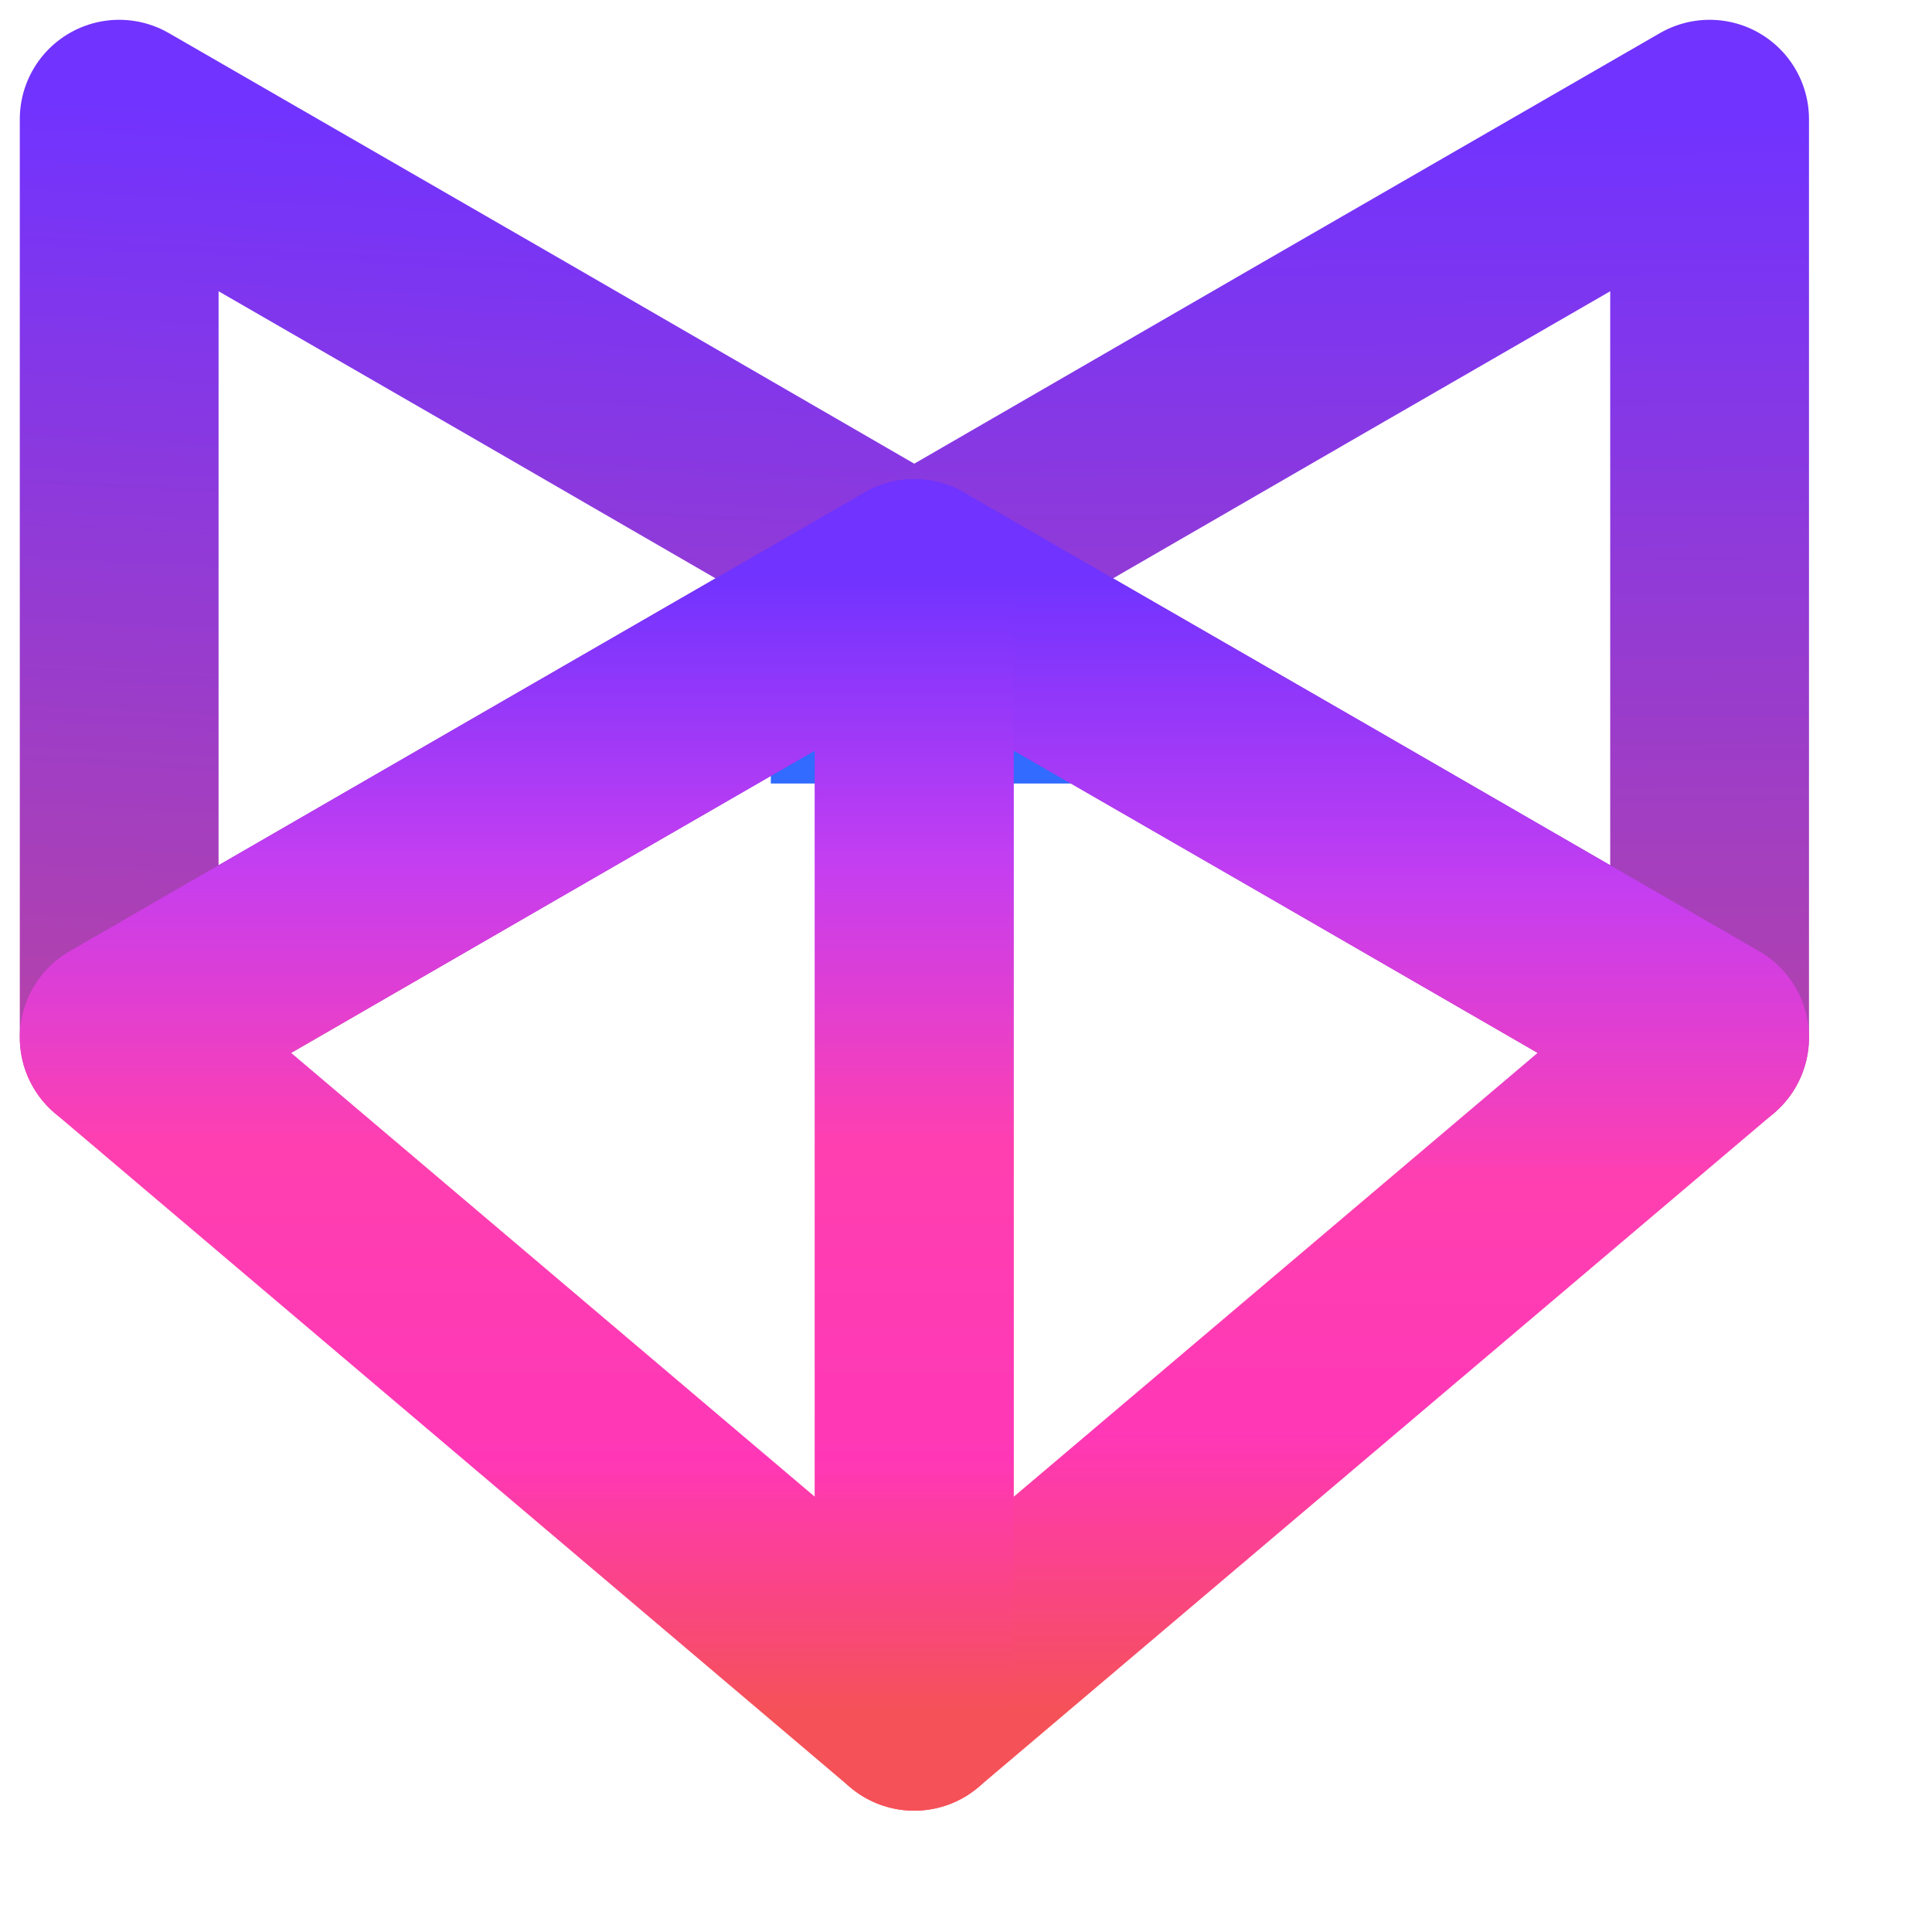 <svg xmlns="http://www.w3.org/2000/svg" xmlns:xlink="http://www.w3.org/1999/xlink" width="30" zoomAndPan="magnify" viewBox="0 0 22.5 22.5" height="30" preserveAspectRatio="xMidYMid meet" version="1.0"><defs><clipPath id="52c4a201ee"><path d="M 8.977 5.457 L 12.645 5.457 L 12.645 9.125 L 8.977 9.125 Z M 8.977 5.457 " clip-rule="nonzero"/></clipPath><linearGradient x1="13.167" gradientTransform="matrix(1, 0, 0, 1, 0, 0)" y1="-0.152" x2="11.616" gradientUnits="userSpaceOnUse" y2="29.183" id="587a1e179c"><stop stop-opacity="1" stop-color="rgb(44.299%, 20%, 100%)" offset="0"/><stop stop-opacity="1" stop-color="rgb(44.299%, 20%, 100%)" offset="0.045"/><stop stop-opacity="1" stop-color="rgb(44.299%, 20%, 100%)" offset="0.062"/><stop stop-opacity="1" stop-color="rgb(44.299%, 20%, 100%)" offset="0.094"/><stop stop-opacity="1" stop-color="rgb(44.33%, 20.006%, 99.959%)" offset="0.109"/><stop stop-opacity="1" stop-color="rgb(44.49%, 20.042%, 99.756%)" offset="0.117"/><stop stop-opacity="1" stop-color="rgb(44.748%, 20.1%, 99.431%)" offset="0.125"/><stop stop-opacity="1" stop-color="rgb(45.004%, 20.16%, 99.107%)" offset="0.133"/><stop stop-opacity="1" stop-color="rgb(45.261%, 20.218%, 98.782%)" offset="0.141"/><stop stop-opacity="1" stop-color="rgb(45.518%, 20.277%, 98.457%)" offset="0.148"/><stop stop-opacity="1" stop-color="rgb(45.775%, 20.335%, 98.132%)" offset="0.156"/><stop stop-opacity="1" stop-color="rgb(46.031%, 20.393%, 97.807%)" offset="0.164"/><stop stop-opacity="1" stop-color="rgb(46.289%, 20.453%, 97.482%)" offset="0.172"/><stop stop-opacity="1" stop-color="rgb(46.545%, 20.511%, 97.159%)" offset="0.18"/><stop stop-opacity="1" stop-color="rgb(46.802%, 20.569%, 96.834%)" offset="0.188"/><stop stop-opacity="1" stop-color="rgb(47.06%, 20.628%, 96.509%)" offset="0.195"/><stop stop-opacity="1" stop-color="rgb(47.316%, 20.686%, 96.184%)" offset="0.203"/><stop stop-opacity="1" stop-color="rgb(47.572%, 20.744%, 95.859%)" offset="0.211"/><stop stop-opacity="1" stop-color="rgb(47.83%, 20.804%, 95.534%)" offset="0.219"/><stop stop-opacity="1" stop-color="rgb(48.087%, 20.862%, 95.21%)" offset="0.227"/><stop stop-opacity="1" stop-color="rgb(48.343%, 20.92%, 94.885%)" offset="0.234"/><stop stop-opacity="1" stop-color="rgb(48.601%, 20.979%, 94.56%)" offset="0.242"/><stop stop-opacity="1" stop-color="rgb(48.857%, 21.037%, 94.235%)" offset="0.25"/><stop stop-opacity="1" stop-color="rgb(49.113%, 21.095%, 93.91%)" offset="0.258"/><stop stop-opacity="1" stop-color="rgb(49.37%, 21.155%, 93.585%)" offset="0.266"/><stop stop-opacity="1" stop-color="rgb(49.628%, 21.213%, 93.26%)" offset="0.273"/><stop stop-opacity="1" stop-color="rgb(49.884%, 21.271%, 92.937%)" offset="0.281"/><stop stop-opacity="1" stop-color="rgb(50.14%, 21.33%, 92.612%)" offset="0.289"/><stop stop-opacity="1" stop-color="rgb(50.398%, 21.388%, 92.287%)" offset="0.297"/><stop stop-opacity="1" stop-color="rgb(50.655%, 21.446%, 91.962%)" offset="0.305"/><stop stop-opacity="1" stop-color="rgb(50.911%, 21.506%, 91.637%)" offset="0.312"/><stop stop-opacity="1" stop-color="rgb(51.169%, 21.564%, 91.312%)" offset="0.32"/><stop stop-opacity="1" stop-color="rgb(51.425%, 21.622%, 90.988%)" offset="0.328"/><stop stop-opacity="1" stop-color="rgb(51.682%, 21.681%, 90.663%)" offset="0.336"/><stop stop-opacity="1" stop-color="rgb(51.939%, 21.739%, 90.338%)" offset="0.344"/><stop stop-opacity="1" stop-color="rgb(52.196%, 21.797%, 90.013%)" offset="0.352"/><stop stop-opacity="1" stop-color="rgb(52.452%, 21.857%, 89.688%)" offset="0.359"/><stop stop-opacity="1" stop-color="rgb(52.71%, 21.915%, 89.363%)" offset="0.367"/><stop stop-opacity="1" stop-color="rgb(52.966%, 21.973%, 89.04%)" offset="0.375"/><stop stop-opacity="1" stop-color="rgb(53.223%, 22.032%, 88.715%)" offset="0.383"/><stop stop-opacity="1" stop-color="rgb(53.481%, 22.09%, 88.39%)" offset="0.391"/><stop stop-opacity="1" stop-color="rgb(53.737%, 22.15%, 88.065%)" offset="0.398"/><stop stop-opacity="1" stop-color="rgb(53.993%, 22.208%, 87.74%)" offset="0.406"/><stop stop-opacity="1" stop-color="rgb(54.251%, 22.266%, 87.415%)" offset="0.414"/><stop stop-opacity="1" stop-color="rgb(54.507%, 22.325%, 87.091%)" offset="0.422"/><stop stop-opacity="1" stop-color="rgb(54.764%, 22.383%, 86.766%)" offset="0.43"/><stop stop-opacity="1" stop-color="rgb(55.022%, 22.441%, 86.441%)" offset="0.438"/><stop stop-opacity="1" stop-color="rgb(55.278%, 22.501%, 86.116%)" offset="0.445"/><stop stop-opacity="1" stop-color="rgb(55.534%, 22.559%, 85.791%)" offset="0.453"/><stop stop-opacity="1" stop-color="rgb(55.792%, 22.617%, 85.466%)" offset="0.461"/><stop stop-opacity="1" stop-color="rgb(56.049%, 22.676%, 85.143%)" offset="0.469"/><stop stop-opacity="1" stop-color="rgb(56.305%, 22.734%, 84.818%)" offset="0.477"/><stop stop-opacity="1" stop-color="rgb(56.561%, 22.792%, 84.492%)" offset="0.484"/><stop stop-opacity="1" stop-color="rgb(56.819%, 22.852%, 84.167%)" offset="0.492"/><stop stop-opacity="1" stop-color="rgb(57.075%, 22.91%, 83.842%)" offset="0.5"/><stop stop-opacity="1" stop-color="rgb(57.332%, 22.968%, 83.517%)" offset="0.508"/><stop stop-opacity="1" stop-color="rgb(57.59%, 23.027%, 83.192%)" offset="0.516"/><stop stop-opacity="1" stop-color="rgb(57.846%, 23.085%, 82.869%)" offset="0.523"/><stop stop-opacity="1" stop-color="rgb(58.102%, 23.143%, 82.544%)" offset="0.531"/><stop stop-opacity="1" stop-color="rgb(58.36%, 23.203%, 82.219%)" offset="0.539"/><stop stop-opacity="1" stop-color="rgb(58.617%, 23.26%, 81.894%)" offset="0.547"/><stop stop-opacity="1" stop-color="rgb(58.873%, 23.318%, 81.569%)" offset="0.555"/><stop stop-opacity="1" stop-color="rgb(59.131%, 23.378%, 81.244%)" offset="0.562"/><stop stop-opacity="1" stop-color="rgb(59.387%, 23.436%, 80.92%)" offset="0.57"/><stop stop-opacity="1" stop-color="rgb(59.644%, 23.494%, 80.595%)" offset="0.578"/><stop stop-opacity="1" stop-color="rgb(59.901%, 23.553%, 80.27%)" offset="0.586"/><stop stop-opacity="1" stop-color="rgb(60.158%, 23.611%, 79.945%)" offset="0.594"/><stop stop-opacity="1" stop-color="rgb(60.414%, 23.669%, 79.62%)" offset="0.602"/><stop stop-opacity="1" stop-color="rgb(60.672%, 23.729%, 79.295%)" offset="0.609"/><stop stop-opacity="1" stop-color="rgb(60.928%, 23.787%, 78.972%)" offset="0.617"/><stop stop-opacity="1" stop-color="rgb(61.185%, 23.845%, 78.647%)" offset="0.625"/><stop stop-opacity="1" stop-color="rgb(61.443%, 23.904%, 78.322%)" offset="0.633"/><stop stop-opacity="1" stop-color="rgb(61.699%, 23.962%, 77.997%)" offset="0.641"/><stop stop-opacity="1" stop-color="rgb(61.955%, 24.02%, 77.672%)" offset="0.648"/><stop stop-opacity="1" stop-color="rgb(62.213%, 24.08%, 77.347%)" offset="0.656"/><stop stop-opacity="1" stop-color="rgb(62.469%, 24.138%, 77.023%)" offset="0.664"/><stop stop-opacity="1" stop-color="rgb(62.726%, 24.197%, 76.698%)" offset="0.672"/><stop stop-opacity="1" stop-color="rgb(62.984%, 24.255%, 76.373%)" offset="0.68"/><stop stop-opacity="1" stop-color="rgb(63.24%, 24.313%, 76.048%)" offset="0.688"/><stop stop-opacity="1" stop-color="rgb(63.496%, 24.373%, 75.723%)" offset="0.695"/><stop stop-opacity="1" stop-color="rgb(63.753%, 24.431%, 75.398%)" offset="0.703"/><stop stop-opacity="1" stop-color="rgb(64.011%, 24.489%, 75.075%)" offset="0.711"/><stop stop-opacity="1" stop-color="rgb(64.267%, 24.548%, 74.75%)" offset="0.719"/><stop stop-opacity="1" stop-color="rgb(64.523%, 24.606%, 74.425%)" offset="0.727"/><stop stop-opacity="1" stop-color="rgb(64.781%, 24.664%, 74.1%)" offset="0.734"/><stop stop-opacity="1" stop-color="rgb(65.038%, 24.724%, 73.775%)" offset="0.742"/><stop stop-opacity="1" stop-color="rgb(65.294%, 24.782%, 73.45%)" offset="0.75"/><stop stop-opacity="1" stop-color="rgb(65.552%, 24.84%, 73.125%)" offset="0.758"/><stop stop-opacity="1" stop-color="rgb(65.808%, 24.899%, 72.801%)" offset="0.766"/><stop stop-opacity="1" stop-color="rgb(66.064%, 24.957%, 72.476%)" offset="0.773"/><stop stop-opacity="1" stop-color="rgb(66.322%, 25.015%, 72.151%)" offset="0.781"/><stop stop-opacity="1" stop-color="rgb(66.579%, 25.075%, 71.826%)" offset="0.789"/><stop stop-opacity="1" stop-color="rgb(66.835%, 25.133%, 71.501%)" offset="0.797"/><stop stop-opacity="1" stop-color="rgb(67.093%, 25.191%, 71.176%)" offset="0.805"/><stop stop-opacity="1" stop-color="rgb(67.349%, 25.25%, 70.853%)" offset="0.812"/><stop stop-opacity="1" stop-color="rgb(67.606%, 25.308%, 70.528%)" offset="0.82"/><stop stop-opacity="1" stop-color="rgb(67.863%, 25.366%, 70.203%)" offset="0.828"/><stop stop-opacity="1" stop-color="rgb(68.12%, 25.426%, 69.878%)" offset="0.836"/><stop stop-opacity="1" stop-color="rgb(68.376%, 25.484%, 69.553%)" offset="0.844"/><stop stop-opacity="1" stop-color="rgb(68.634%, 25.542%, 69.228%)" offset="0.852"/><stop stop-opacity="1" stop-color="rgb(68.89%, 25.601%, 68.904%)" offset="0.859"/><stop stop-opacity="1" stop-color="rgb(69.147%, 25.659%, 68.579%)" offset="0.867"/><stop stop-opacity="1" stop-color="rgb(69.405%, 25.717%, 68.254%)" offset="0.875"/><stop stop-opacity="1" stop-color="rgb(69.661%, 25.777%, 67.929%)" offset="0.883"/><stop stop-opacity="1" stop-color="rgb(69.917%, 25.835%, 67.604%)" offset="0.891"/><stop stop-opacity="1" stop-color="rgb(70.175%, 25.893%, 67.279%)" offset="0.898"/><stop stop-opacity="1" stop-color="rgb(70.432%, 25.952%, 66.956%)" offset="0.906"/><stop stop-opacity="1" stop-color="rgb(70.688%, 26.01%, 66.631%)" offset="0.914"/><stop stop-opacity="1" stop-color="rgb(70.944%, 26.07%, 66.306%)" offset="0.922"/><stop stop-opacity="1" stop-color="rgb(71.202%, 26.128%, 65.981%)" offset="0.93"/><stop stop-opacity="1" stop-color="rgb(71.458%, 26.186%, 65.656%)" offset="0.938"/><stop stop-opacity="1" stop-color="rgb(71.715%, 26.245%, 65.331%)" offset="0.945"/><stop stop-opacity="1" stop-color="rgb(71.973%, 26.303%, 65.007%)" offset="0.953"/><stop stop-opacity="1" stop-color="rgb(72.229%, 26.361%, 64.682%)" offset="0.955"/><stop stop-opacity="1" stop-color="rgb(72.357%, 26.392%, 64.52%)" offset="0.961"/><stop stop-opacity="1" stop-color="rgb(72.485%, 26.421%, 64.357%)" offset="0.969"/><stop stop-opacity="1" stop-color="rgb(72.743%, 26.479%, 64.032%)" offset="0.977"/><stop stop-opacity="1" stop-color="rgb(73%, 26.537%, 63.707%)" offset="0.984"/><stop stop-opacity="1" stop-color="rgb(73.256%, 26.596%, 63.382%)" offset="0.992"/><stop stop-opacity="1" stop-color="rgb(73.514%, 26.654%, 63.057%)" offset="1"/></linearGradient><clipPath id="5d9fff0956"><path d="M 9 0 L 21.277 0 L 21.277 14 L 9 14 Z M 9 0 " clip-rule="nonzero"/></clipPath><linearGradient x1="32.988" gradientTransform="matrix(1, 0, 0, 1, 0, 0)" y1="0.442" x2="33.12" gradientUnits="userSpaceOnUse" y2="28.653" id="a0f0fc0d6b"><stop stop-opacity="1" stop-color="rgb(44.299%, 20%, 100%)" offset="0"/><stop stop-opacity="1" stop-color="rgb(44.299%, 20%, 100%)" offset="0.004"/><stop stop-opacity="1" stop-color="rgb(44.299%, 20%, 100%)" offset="0.062"/><stop stop-opacity="1" stop-color="rgb(44.347%, 20.01%, 99.939%)" offset="0.094"/><stop stop-opacity="1" stop-color="rgb(44.513%, 20.049%, 99.727%)" offset="0.102"/><stop stop-opacity="1" stop-color="rgb(44.753%, 20.102%, 99.425%)" offset="0.109"/><stop stop-opacity="1" stop-color="rgb(44.994%, 20.157%, 99.121%)" offset="0.117"/><stop stop-opacity="1" stop-color="rgb(45.233%, 20.212%, 98.817%)" offset="0.125"/><stop stop-opacity="1" stop-color="rgb(45.473%, 20.267%, 98.514%)" offset="0.133"/><stop stop-opacity="1" stop-color="rgb(45.714%, 20.322%, 98.21%)" offset="0.141"/><stop stop-opacity="1" stop-color="rgb(45.953%, 20.377%, 97.906%)" offset="0.148"/><stop stop-opacity="1" stop-color="rgb(46.193%, 20.43%, 97.603%)" offset="0.156"/><stop stop-opacity="1" stop-color="rgb(46.434%, 20.485%, 97.299%)" offset="0.164"/><stop stop-opacity="1" stop-color="rgb(46.674%, 20.54%, 96.996%)" offset="0.172"/><stop stop-opacity="1" stop-color="rgb(46.913%, 20.595%, 96.692%)" offset="0.18"/><stop stop-opacity="1" stop-color="rgb(47.154%, 20.65%, 96.388%)" offset="0.188"/><stop stop-opacity="1" stop-color="rgb(47.394%, 20.705%, 96.085%)" offset="0.195"/><stop stop-opacity="1" stop-color="rgb(47.633%, 20.76%, 95.781%)" offset="0.203"/><stop stop-opacity="1" stop-color="rgb(47.874%, 20.813%, 95.477%)" offset="0.211"/><stop stop-opacity="1" stop-color="rgb(48.114%, 20.868%, 95.174%)" offset="0.219"/><stop stop-opacity="1" stop-color="rgb(48.354%, 20.923%, 94.87%)" offset="0.227"/><stop stop-opacity="1" stop-color="rgb(48.595%, 20.978%, 94.566%)" offset="0.234"/><stop stop-opacity="1" stop-color="rgb(48.834%, 21.033%, 94.263%)" offset="0.242"/><stop stop-opacity="1" stop-color="rgb(49.074%, 21.088%, 93.961%)" offset="0.25"/><stop stop-opacity="1" stop-color="rgb(49.315%, 21.141%, 93.657%)" offset="0.258"/><stop stop-opacity="1" stop-color="rgb(49.554%, 21.196%, 93.353%)" offset="0.266"/><stop stop-opacity="1" stop-color="rgb(49.794%, 21.251%, 93.05%)" offset="0.273"/><stop stop-opacity="1" stop-color="rgb(50.035%, 21.306%, 92.746%)" offset="0.281"/><stop stop-opacity="1" stop-color="rgb(50.275%, 21.361%, 92.442%)" offset="0.289"/><stop stop-opacity="1" stop-color="rgb(50.514%, 21.416%, 92.139%)" offset="0.297"/><stop stop-opacity="1" stop-color="rgb(50.755%, 21.469%, 91.835%)" offset="0.305"/><stop stop-opacity="1" stop-color="rgb(50.995%, 21.524%, 91.531%)" offset="0.312"/><stop stop-opacity="1" stop-color="rgb(51.234%, 21.579%, 91.228%)" offset="0.32"/><stop stop-opacity="1" stop-color="rgb(51.476%, 21.634%, 90.924%)" offset="0.328"/><stop stop-opacity="1" stop-color="rgb(51.715%, 21.689%, 90.62%)" offset="0.336"/><stop stop-opacity="1" stop-color="rgb(51.955%, 21.744%, 90.317%)" offset="0.344"/><stop stop-opacity="1" stop-color="rgb(52.196%, 21.797%, 90.013%)" offset="0.352"/><stop stop-opacity="1" stop-color="rgb(52.435%, 21.852%, 89.709%)" offset="0.359"/><stop stop-opacity="1" stop-color="rgb(52.675%, 21.907%, 89.406%)" offset="0.367"/><stop stop-opacity="1" stop-color="rgb(52.916%, 21.962%, 89.102%)" offset="0.375"/><stop stop-opacity="1" stop-color="rgb(53.156%, 22.017%, 88.799%)" offset="0.383"/><stop stop-opacity="1" stop-color="rgb(53.395%, 22.072%, 88.496%)" offset="0.391"/><stop stop-opacity="1" stop-color="rgb(53.636%, 22.127%, 88.193%)" offset="0.398"/><stop stop-opacity="1" stop-color="rgb(53.876%, 22.18%, 87.889%)" offset="0.406"/><stop stop-opacity="1" stop-color="rgb(54.115%, 22.235%, 87.585%)" offset="0.414"/><stop stop-opacity="1" stop-color="rgb(54.356%, 22.29%, 87.282%)" offset="0.422"/><stop stop-opacity="1" stop-color="rgb(54.596%, 22.345%, 86.978%)" offset="0.43"/><stop stop-opacity="1" stop-color="rgb(54.836%, 22.4%, 86.674%)" offset="0.438"/><stop stop-opacity="1" stop-color="rgb(55.077%, 22.455%, 86.371%)" offset="0.445"/><stop stop-opacity="1" stop-color="rgb(55.316%, 22.508%, 86.067%)" offset="0.453"/><stop stop-opacity="1" stop-color="rgb(55.556%, 22.563%, 85.764%)" offset="0.461"/><stop stop-opacity="1" stop-color="rgb(55.797%, 22.618%, 85.46%)" offset="0.469"/><stop stop-opacity="1" stop-color="rgb(56.036%, 22.673%, 85.156%)" offset="0.477"/><stop stop-opacity="1" stop-color="rgb(56.276%, 22.728%, 84.853%)" offset="0.484"/><stop stop-opacity="1" stop-color="rgb(56.517%, 22.783%, 84.549%)" offset="0.492"/><stop stop-opacity="1" stop-color="rgb(56.757%, 22.836%, 84.245%)" offset="0.5"/><stop stop-opacity="1" stop-color="rgb(56.996%, 22.891%, 83.942%)" offset="0.508"/><stop stop-opacity="1" stop-color="rgb(57.237%, 22.946%, 83.638%)" offset="0.516"/><stop stop-opacity="1" stop-color="rgb(57.477%, 23.001%, 83.334%)" offset="0.523"/><stop stop-opacity="1" stop-color="rgb(57.716%, 23.056%, 83.032%)" offset="0.531"/><stop stop-opacity="1" stop-color="rgb(57.957%, 23.111%, 82.729%)" offset="0.539"/><stop stop-opacity="1" stop-color="rgb(58.197%, 23.166%, 82.425%)" offset="0.547"/><stop stop-opacity="1" stop-color="rgb(58.437%, 23.219%, 82.121%)" offset="0.555"/><stop stop-opacity="1" stop-color="rgb(58.678%, 23.274%, 81.818%)" offset="0.562"/><stop stop-opacity="1" stop-color="rgb(58.917%, 23.329%, 81.514%)" offset="0.57"/><stop stop-opacity="1" stop-color="rgb(59.157%, 23.384%, 81.21%)" offset="0.578"/><stop stop-opacity="1" stop-color="rgb(59.398%, 23.439%, 80.907%)" offset="0.586"/><stop stop-opacity="1" stop-color="rgb(59.637%, 23.494%, 80.603%)" offset="0.594"/><stop stop-opacity="1" stop-color="rgb(59.877%, 23.547%, 80.299%)" offset="0.602"/><stop stop-opacity="1" stop-color="rgb(60.118%, 23.602%, 79.996%)" offset="0.609"/><stop stop-opacity="1" stop-color="rgb(60.358%, 23.657%, 79.692%)" offset="0.617"/><stop stop-opacity="1" stop-color="rgb(60.597%, 23.712%, 79.388%)" offset="0.625"/><stop stop-opacity="1" stop-color="rgb(60.838%, 23.767%, 79.085%)" offset="0.633"/><stop stop-opacity="1" stop-color="rgb(61.078%, 23.822%, 78.781%)" offset="0.641"/><stop stop-opacity="1" stop-color="rgb(61.317%, 23.875%, 78.477%)" offset="0.648"/><stop stop-opacity="1" stop-color="rgb(61.559%, 23.93%, 78.174%)" offset="0.656"/><stop stop-opacity="1" stop-color="rgb(61.798%, 23.985%, 77.872%)" offset="0.664"/><stop stop-opacity="1" stop-color="rgb(62.038%, 24.04%, 77.568%)" offset="0.672"/><stop stop-opacity="1" stop-color="rgb(62.279%, 24.095%, 77.264%)" offset="0.68"/><stop stop-opacity="1" stop-color="rgb(62.518%, 24.15%, 76.961%)" offset="0.688"/><stop stop-opacity="1" stop-color="rgb(62.758%, 24.203%, 76.657%)" offset="0.695"/><stop stop-opacity="1" stop-color="rgb(62.999%, 24.258%, 76.353%)" offset="0.703"/><stop stop-opacity="1" stop-color="rgb(63.239%, 24.313%, 76.05%)" offset="0.711"/><stop stop-opacity="1" stop-color="rgb(63.478%, 24.368%, 75.746%)" offset="0.719"/><stop stop-opacity="1" stop-color="rgb(63.719%, 24.423%, 75.443%)" offset="0.727"/><stop stop-opacity="1" stop-color="rgb(63.959%, 24.478%, 75.139%)" offset="0.734"/><stop stop-opacity="1" stop-color="rgb(64.198%, 24.533%, 74.835%)" offset="0.742"/><stop stop-opacity="1" stop-color="rgb(64.439%, 24.586%, 74.532%)" offset="0.75"/><stop stop-opacity="1" stop-color="rgb(64.679%, 24.641%, 74.228%)" offset="0.758"/><stop stop-opacity="1" stop-color="rgb(64.919%, 24.696%, 73.924%)" offset="0.766"/><stop stop-opacity="1" stop-color="rgb(65.16%, 24.751%, 73.621%)" offset="0.773"/><stop stop-opacity="1" stop-color="rgb(65.399%, 24.806%, 73.317%)" offset="0.781"/><stop stop-opacity="1" stop-color="rgb(65.639%, 24.861%, 73.013%)" offset="0.789"/><stop stop-opacity="1" stop-color="rgb(65.88%, 24.915%, 72.71%)" offset="0.797"/><stop stop-opacity="1" stop-color="rgb(66.119%, 24.969%, 72.408%)" offset="0.805"/><stop stop-opacity="1" stop-color="rgb(66.359%, 25.024%, 72.104%)" offset="0.812"/><stop stop-opacity="1" stop-color="rgb(66.6%, 25.079%, 71.8%)" offset="0.82"/><stop stop-opacity="1" stop-color="rgb(66.84%, 25.134%, 71.497%)" offset="0.828"/><stop stop-opacity="1" stop-color="rgb(67.079%, 25.189%, 71.193%)" offset="0.836"/><stop stop-opacity="1" stop-color="rgb(67.32%, 25.243%, 70.889%)" offset="0.844"/><stop stop-opacity="1" stop-color="rgb(67.56%, 25.298%, 70.586%)" offset="0.852"/><stop stop-opacity="1" stop-color="rgb(67.799%, 25.352%, 70.282%)" offset="0.859"/><stop stop-opacity="1" stop-color="rgb(68.04%, 25.407%, 69.978%)" offset="0.867"/><stop stop-opacity="1" stop-color="rgb(68.28%, 25.462%, 69.675%)" offset="0.875"/><stop stop-opacity="1" stop-color="rgb(68.52%, 25.517%, 69.371%)" offset="0.883"/><stop stop-opacity="1" stop-color="rgb(68.761%, 25.571%, 69.067%)" offset="0.891"/><stop stop-opacity="1" stop-color="rgb(69%, 25.626%, 68.764%)" offset="0.898"/><stop stop-opacity="1" stop-color="rgb(69.24%, 25.681%, 68.46%)" offset="0.906"/><stop stop-opacity="1" stop-color="rgb(69.481%, 25.735%, 68.156%)" offset="0.914"/><stop stop-opacity="1" stop-color="rgb(69.72%, 25.79%, 67.853%)" offset="0.922"/><stop stop-opacity="1" stop-color="rgb(69.96%, 25.845%, 67.549%)" offset="0.93"/><stop stop-opacity="1" stop-color="rgb(70.201%, 25.9%, 67.245%)" offset="0.938"/><stop stop-opacity="1" stop-color="rgb(70.441%, 25.954%, 66.943%)" offset="0.945"/><stop stop-opacity="1" stop-color="rgb(70.68%, 26.009%, 66.64%)" offset="0.953"/><stop stop-opacity="1" stop-color="rgb(70.921%, 26.064%, 66.336%)" offset="0.961"/><stop stop-opacity="1" stop-color="rgb(71.161%, 26.118%, 66.032%)" offset="0.969"/><stop stop-opacity="1" stop-color="rgb(71.4%, 26.173%, 65.729%)" offset="0.977"/><stop stop-opacity="1" stop-color="rgb(71.642%, 26.228%, 65.425%)" offset="0.984"/><stop stop-opacity="1" stop-color="rgb(71.881%, 26.282%, 65.121%)" offset="0.992"/><stop stop-opacity="1" stop-color="rgb(72.121%, 26.337%, 64.818%)" offset="0.996"/><stop stop-opacity="1" stop-color="rgb(72.241%, 26.364%, 64.667%)" offset="1"/></linearGradient><clipPath id="3d2fcd3225"><path d="M 9 5 L 21.277 5 L 21.277 21.277 L 9 21.277 Z M 9 5 " clip-rule="nonzero"/></clipPath><linearGradient x1="33" gradientTransform="matrix(1, 0, 0, 1, 0, 0)" y1="12.047" x2="33" gradientUnits="userSpaceOnUse" y2="45.543" id="6fc4193fcd"><stop stop-opacity="1" stop-color="rgb(44.299%, 20%, 100%)" offset="0"/><stop stop-opacity="1" stop-color="rgb(44.299%, 20%, 100%)" offset="0.062"/><stop stop-opacity="1" stop-color="rgb(44.299%, 20%, 100%)" offset="0.07"/><stop stop-opacity="1" stop-color="rgb(44.545%, 20.032%, 99.957%)" offset="0.074"/><stop stop-opacity="1" stop-color="rgb(44.792%, 20.064%, 99.916%)" offset="0.078"/><stop stop-opacity="1" stop-color="rgb(45.341%, 20.135%, 99.823%)" offset="0.082"/><stop stop-opacity="1" stop-color="rgb(45.892%, 20.209%, 99.73%)" offset="0.086"/><stop stop-opacity="1" stop-color="rgb(46.443%, 20.282%, 99.637%)" offset="0.09"/><stop stop-opacity="1" stop-color="rgb(46.994%, 20.355%, 99.545%)" offset="0.094"/><stop stop-opacity="1" stop-color="rgb(47.543%, 20.427%, 99.452%)" offset="0.098"/><stop stop-opacity="1" stop-color="rgb(48.094%, 20.5%, 99.359%)" offset="0.102"/><stop stop-opacity="1" stop-color="rgb(48.643%, 20.572%, 99.266%)" offset="0.105"/><stop stop-opacity="1" stop-color="rgb(49.194%, 20.645%, 99.173%)" offset="0.109"/><stop stop-opacity="1" stop-color="rgb(49.745%, 20.717%, 99.08%)" offset="0.113"/><stop stop-opacity="1" stop-color="rgb(50.296%, 20.79%, 98.988%)" offset="0.117"/><stop stop-opacity="1" stop-color="rgb(50.845%, 20.862%, 98.895%)" offset="0.121"/><stop stop-opacity="1" stop-color="rgb(51.396%, 20.935%, 98.802%)" offset="0.125"/><stop stop-opacity="1" stop-color="rgb(51.945%, 21.007%, 98.709%)" offset="0.129"/><stop stop-opacity="1" stop-color="rgb(52.496%, 21.08%, 98.616%)" offset="0.133"/><stop stop-opacity="1" stop-color="rgb(53.047%, 21.152%, 98.523%)" offset="0.137"/><stop stop-opacity="1" stop-color="rgb(53.598%, 21.225%, 98.43%)" offset="0.141"/><stop stop-opacity="1" stop-color="rgb(54.147%, 21.298%, 98.337%)" offset="0.145"/><stop stop-opacity="1" stop-color="rgb(54.698%, 21.371%, 98.245%)" offset="0.148"/><stop stop-opacity="1" stop-color="rgb(55.247%, 21.443%, 98.152%)" offset="0.152"/><stop stop-opacity="1" stop-color="rgb(55.798%, 21.516%, 98.059%)" offset="0.156"/><stop stop-opacity="1" stop-color="rgb(56.349%, 21.588%, 97.966%)" offset="0.16"/><stop stop-opacity="1" stop-color="rgb(56.9%, 21.661%, 97.873%)" offset="0.164"/><stop stop-opacity="1" stop-color="rgb(57.449%, 21.733%, 97.78%)" offset="0.168"/><stop stop-opacity="1" stop-color="rgb(58%, 21.806%, 97.688%)" offset="0.172"/><stop stop-opacity="1" stop-color="rgb(58.55%, 21.878%, 97.595%)" offset="0.176"/><stop stop-opacity="1" stop-color="rgb(59.1%, 21.951%, 97.502%)" offset="0.18"/><stop stop-opacity="1" stop-color="rgb(59.65%, 22.023%, 97.409%)" offset="0.184"/><stop stop-opacity="1" stop-color="rgb(60.2%, 22.096%, 97.316%)" offset="0.188"/><stop stop-opacity="1" stop-color="rgb(60.751%, 22.168%, 97.223%)" offset="0.191"/><stop stop-opacity="1" stop-color="rgb(61.302%, 22.241%, 97.131%)" offset="0.195"/><stop stop-opacity="1" stop-color="rgb(61.852%, 22.314%, 97.038%)" offset="0.199"/><stop stop-opacity="1" stop-color="rgb(62.402%, 22.388%, 96.945%)" offset="0.203"/><stop stop-opacity="1" stop-color="rgb(62.952%, 22.459%, 96.852%)" offset="0.207"/><stop stop-opacity="1" stop-color="rgb(63.503%, 22.533%, 96.759%)" offset="0.211"/><stop stop-opacity="1" stop-color="rgb(64.053%, 22.604%, 96.666%)" offset="0.215"/><stop stop-opacity="1" stop-color="rgb(64.604%, 22.678%, 96.573%)" offset="0.219"/><stop stop-opacity="1" stop-color="rgb(65.154%, 22.749%, 96.48%)" offset="0.223"/><stop stop-opacity="1" stop-color="rgb(65.704%, 22.823%, 96.388%)" offset="0.227"/><stop stop-opacity="1" stop-color="rgb(66.254%, 22.894%, 96.295%)" offset="0.23"/><stop stop-opacity="1" stop-color="rgb(66.805%, 22.968%, 96.202%)" offset="0.234"/><stop stop-opacity="1" stop-color="rgb(67.355%, 23.039%, 96.109%)" offset="0.238"/><stop stop-opacity="1" stop-color="rgb(67.906%, 23.112%, 96.016%)" offset="0.242"/><stop stop-opacity="1" stop-color="rgb(68.456%, 23.184%, 95.923%)" offset="0.246"/><stop stop-opacity="1" stop-color="rgb(69.006%, 23.257%, 95.831%)" offset="0.25"/><stop stop-opacity="1" stop-color="rgb(69.556%, 23.331%, 95.738%)" offset="0.254"/><stop stop-opacity="1" stop-color="rgb(70.107%, 23.404%, 95.645%)" offset="0.258"/><stop stop-opacity="1" stop-color="rgb(70.657%, 23.476%, 95.552%)" offset="0.262"/><stop stop-opacity="1" stop-color="rgb(71.208%, 23.549%, 95.459%)" offset="0.266"/><stop stop-opacity="1" stop-color="rgb(71.758%, 23.621%, 95.366%)" offset="0.27"/><stop stop-opacity="1" stop-color="rgb(72.308%, 23.694%, 95.274%)" offset="0.273"/><stop stop-opacity="1" stop-color="rgb(72.858%, 23.766%, 95.181%)" offset="0.277"/><stop stop-opacity="1" stop-color="rgb(73.409%, 23.839%, 95.088%)" offset="0.281"/><stop stop-opacity="1" stop-color="rgb(73.959%, 23.911%, 94.995%)" offset="0.285"/><stop stop-opacity="1" stop-color="rgb(74.51%, 23.984%, 94.902%)" offset="0.289"/><stop stop-opacity="1" stop-color="rgb(75.06%, 24.055%, 94.809%)" offset="0.293"/><stop stop-opacity="1" stop-color="rgb(75.61%, 24.129%, 94.717%)" offset="0.297"/><stop stop-opacity="1" stop-color="rgb(76.16%, 24.2%, 94.624%)" offset="0.301"/><stop stop-opacity="1" stop-color="rgb(76.711%, 24.274%, 94.531%)" offset="0.305"/><stop stop-opacity="1" stop-color="rgb(77.142%, 24.292%, 94.142%)" offset="0.309"/><stop stop-opacity="1" stop-color="rgb(77.576%, 24.31%, 93.753%)" offset="0.312"/><stop stop-opacity="1" stop-color="rgb(77.983%, 24.318%, 93.303%)" offset="0.316"/><stop stop-opacity="1" stop-color="rgb(78.392%, 24.326%, 92.853%)" offset="0.32"/><stop stop-opacity="1" stop-color="rgb(78.799%, 24.332%, 92.401%)" offset="0.324"/><stop stop-opacity="1" stop-color="rgb(79.207%, 24.339%, 91.951%)" offset="0.328"/><stop stop-opacity="1" stop-color="rgb(79.614%, 24.345%, 91.501%)" offset="0.332"/><stop stop-opacity="1" stop-color="rgb(80.023%, 24.353%, 91.051%)" offset="0.336"/><stop stop-opacity="1" stop-color="rgb(80.431%, 24.359%, 90.601%)" offset="0.34"/><stop stop-opacity="1" stop-color="rgb(80.84%, 24.367%, 90.15%)" offset="0.344"/><stop stop-opacity="1" stop-color="rgb(81.247%, 24.374%, 89.7%)" offset="0.348"/><stop stop-opacity="1" stop-color="rgb(81.654%, 24.382%, 89.25%)" offset="0.352"/><stop stop-opacity="1" stop-color="rgb(82.062%, 24.388%, 88.799%)" offset="0.355"/><stop stop-opacity="1" stop-color="rgb(82.471%, 24.396%, 88.348%)" offset="0.359"/><stop stop-opacity="1" stop-color="rgb(82.878%, 24.402%, 87.898%)" offset="0.363"/><stop stop-opacity="1" stop-color="rgb(83.287%, 24.409%, 87.448%)" offset="0.367"/><stop stop-opacity="1" stop-color="rgb(83.694%, 24.416%, 86.998%)" offset="0.371"/><stop stop-opacity="1" stop-color="rgb(84.102%, 24.423%, 86.548%)" offset="0.375"/><stop stop-opacity="1" stop-color="rgb(84.509%, 24.431%, 86.098%)" offset="0.379"/><stop stop-opacity="1" stop-color="rgb(84.918%, 24.438%, 85.648%)" offset="0.383"/><stop stop-opacity="1" stop-color="rgb(85.326%, 24.445%, 85.196%)" offset="0.387"/><stop stop-opacity="1" stop-color="rgb(85.735%, 24.452%, 84.746%)" offset="0.391"/><stop stop-opacity="1" stop-color="rgb(86.142%, 24.458%, 84.296%)" offset="0.395"/><stop stop-opacity="1" stop-color="rgb(86.551%, 24.466%, 83.846%)" offset="0.398"/><stop stop-opacity="1" stop-color="rgb(86.958%, 24.474%, 83.395%)" offset="0.402"/><stop stop-opacity="1" stop-color="rgb(87.366%, 24.481%, 82.945%)" offset="0.406"/><stop stop-opacity="1" stop-color="rgb(87.773%, 24.487%, 82.495%)" offset="0.41"/><stop stop-opacity="1" stop-color="rgb(88.182%, 24.495%, 82.045%)" offset="0.414"/><stop stop-opacity="1" stop-color="rgb(88.589%, 24.501%, 81.593%)" offset="0.418"/><stop stop-opacity="1" stop-color="rgb(88.998%, 24.509%, 81.143%)" offset="0.422"/><stop stop-opacity="1" stop-color="rgb(89.406%, 24.515%, 80.693%)" offset="0.426"/><stop stop-opacity="1" stop-color="rgb(89.813%, 24.522%, 80.243%)" offset="0.43"/><stop stop-opacity="1" stop-color="rgb(90.221%, 24.53%, 79.793%)" offset="0.434"/><stop stop-opacity="1" stop-color="rgb(90.63%, 24.538%, 79.343%)" offset="0.438"/><stop stop-opacity="1" stop-color="rgb(91.037%, 24.544%, 78.893%)" offset="0.441"/><stop stop-opacity="1" stop-color="rgb(91.446%, 24.551%, 78.442%)" offset="0.445"/><stop stop-opacity="1" stop-color="rgb(91.853%, 24.557%, 77.991%)" offset="0.449"/><stop stop-opacity="1" stop-color="rgb(92.261%, 24.565%, 77.541%)" offset="0.453"/><stop stop-opacity="1" stop-color="rgb(92.668%, 24.571%, 77.09%)" offset="0.457"/><stop stop-opacity="1" stop-color="rgb(93.077%, 24.579%, 76.64%)" offset="0.461"/><stop stop-opacity="1" stop-color="rgb(93.484%, 24.586%, 76.19%)" offset="0.465"/><stop stop-opacity="1" stop-color="rgb(93.893%, 24.594%, 75.74%)" offset="0.469"/><stop stop-opacity="1" stop-color="rgb(94.301%, 24.6%, 75.288%)" offset="0.473"/><stop stop-opacity="1" stop-color="rgb(94.71%, 24.608%, 74.838%)" offset="0.477"/><stop stop-opacity="1" stop-color="rgb(95.117%, 24.614%, 74.388%)" offset="0.48"/><stop stop-opacity="1" stop-color="rgb(95.525%, 24.622%, 73.938%)" offset="0.484"/><stop stop-opacity="1" stop-color="rgb(95.932%, 24.628%, 73.488%)" offset="0.488"/><stop stop-opacity="1" stop-color="rgb(96.341%, 24.635%, 73.038%)" offset="0.492"/><stop stop-opacity="1" stop-color="rgb(96.748%, 24.643%, 72.588%)" offset="0.496"/><stop stop-opacity="1" stop-color="rgb(97.157%, 24.651%, 72.137%)" offset="0.5"/><stop stop-opacity="1" stop-color="rgb(97.565%, 24.657%, 71.686%)" offset="0.504"/><stop stop-opacity="1" stop-color="rgb(97.972%, 24.664%, 71.236%)" offset="0.508"/><stop stop-opacity="1" stop-color="rgb(98.38%, 24.67%, 70.786%)" offset="0.512"/><stop stop-opacity="1" stop-color="rgb(98.788%, 24.678%, 70.335%)" offset="0.516"/><stop stop-opacity="1" stop-color="rgb(99.196%, 24.684%, 69.885%)" offset="0.52"/><stop stop-opacity="1" stop-color="rgb(99.605%, 24.692%, 69.435%)" offset="0.523"/><stop stop-opacity="1" stop-color="rgb(99.802%, 24.663%, 69.246%)" offset="0.527"/><stop stop-opacity="1" stop-color="rgb(100%, 24.634%, 69.058%)" offset="0.531"/><stop stop-opacity="1" stop-color="rgb(100%, 24.506%, 69.173%)" offset="0.547"/><stop stop-opacity="1" stop-color="rgb(100%, 24.252%, 69.403%)" offset="0.562"/><stop stop-opacity="1" stop-color="rgb(100%, 23.997%, 69.632%)" offset="0.578"/><stop stop-opacity="1" stop-color="rgb(100%, 23.744%, 69.862%)" offset="0.594"/><stop stop-opacity="1" stop-color="rgb(100%, 23.489%, 70.091%)" offset="0.609"/><stop stop-opacity="1" stop-color="rgb(100%, 23.235%, 70.32%)" offset="0.625"/><stop stop-opacity="1" stop-color="rgb(100%, 22.981%, 70.551%)" offset="0.641"/><stop stop-opacity="1" stop-color="rgb(100%, 22.726%, 70.779%)" offset="0.656"/><stop stop-opacity="1" stop-color="rgb(100%, 22.473%, 71.01%)" offset="0.672"/><stop stop-opacity="1" stop-color="rgb(100%, 22.218%, 71.239%)" offset="0.688"/><stop stop-opacity="1" stop-color="rgb(100%, 21.965%, 71.469%)" offset="0.703"/><stop stop-opacity="1" stop-color="rgb(99.991%, 21.742%, 71.603%)" offset="0.719"/><stop stop-opacity="1" stop-color="rgb(99.907%, 21.838%, 70.923%)" offset="0.723"/><stop stop-opacity="1" stop-color="rgb(99.834%, 22.031%, 70.221%)" offset="0.727"/><stop stop-opacity="1" stop-color="rgb(99.76%, 22.223%, 69.519%)" offset="0.73"/><stop stop-opacity="1" stop-color="rgb(99.687%, 22.415%, 68.817%)" offset="0.734"/><stop stop-opacity="1" stop-color="rgb(99.614%, 22.606%, 68.115%)" offset="0.738"/><stop stop-opacity="1" stop-color="rgb(99.541%, 22.798%, 67.413%)" offset="0.742"/><stop stop-opacity="1" stop-color="rgb(99.467%, 22.99%, 66.711%)" offset="0.746"/><stop stop-opacity="1" stop-color="rgb(99.394%, 23.183%, 66.01%)" offset="0.75"/><stop stop-opacity="1" stop-color="rgb(99.321%, 23.373%, 65.308%)" offset="0.754"/><stop stop-opacity="1" stop-color="rgb(99.248%, 23.566%, 64.606%)" offset="0.758"/><stop stop-opacity="1" stop-color="rgb(99.173%, 23.758%, 63.904%)" offset="0.762"/><stop stop-opacity="1" stop-color="rgb(99.1%, 23.95%, 63.202%)" offset="0.766"/><stop stop-opacity="1" stop-color="rgb(99.026%, 24.142%, 62.5%)" offset="0.77"/><stop stop-opacity="1" stop-color="rgb(98.953%, 24.335%, 61.798%)" offset="0.773"/><stop stop-opacity="1" stop-color="rgb(98.88%, 24.525%, 61.096%)" offset="0.777"/><stop stop-opacity="1" stop-color="rgb(98.807%, 24.718%, 60.394%)" offset="0.781"/><stop stop-opacity="1" stop-color="rgb(98.734%, 24.91%, 59.692%)" offset="0.785"/><stop stop-opacity="1" stop-color="rgb(98.66%, 25.102%, 58.99%)" offset="0.789"/><stop stop-opacity="1" stop-color="rgb(98.587%, 25.293%, 58.289%)" offset="0.793"/><stop stop-opacity="1" stop-color="rgb(98.514%, 25.485%, 57.587%)" offset="0.797"/><stop stop-opacity="1" stop-color="rgb(98.439%, 25.677%, 56.885%)" offset="0.801"/><stop stop-opacity="1" stop-color="rgb(98.366%, 25.87%, 56.183%)" offset="0.805"/><stop stop-opacity="1" stop-color="rgb(98.293%, 26.06%, 55.481%)" offset="0.809"/><stop stop-opacity="1" stop-color="rgb(98.219%, 26.253%, 54.779%)" offset="0.812"/><stop stop-opacity="1" stop-color="rgb(98.146%, 26.445%, 54.077%)" offset="0.816"/><stop stop-opacity="1" stop-color="rgb(98.073%, 26.637%, 53.375%)" offset="0.82"/><stop stop-opacity="1" stop-color="rgb(98%, 26.83%, 52.673%)" offset="0.824"/><stop stop-opacity="1" stop-color="rgb(97.926%, 27.022%, 51.971%)" offset="0.828"/><stop stop-opacity="1" stop-color="rgb(97.853%, 27.213%, 51.27%)" offset="0.832"/><stop stop-opacity="1" stop-color="rgb(97.78%, 27.405%, 50.568%)" offset="0.836"/><stop stop-opacity="1" stop-color="rgb(97.705%, 27.597%, 49.866%)" offset="0.84"/><stop stop-opacity="1" stop-color="rgb(97.632%, 27.789%, 49.164%)" offset="0.844"/><stop stop-opacity="1" stop-color="rgb(97.559%, 27.98%, 48.462%)" offset="0.848"/><stop stop-opacity="1" stop-color="rgb(97.485%, 28.172%, 47.76%)" offset="0.852"/><stop stop-opacity="1" stop-color="rgb(97.412%, 28.365%, 47.058%)" offset="0.855"/><stop stop-opacity="1" stop-color="rgb(97.339%, 28.557%, 46.356%)" offset="0.859"/><stop stop-opacity="1" stop-color="rgb(97.266%, 28.749%, 45.654%)" offset="0.863"/><stop stop-opacity="1" stop-color="rgb(97.192%, 28.941%, 44.952%)" offset="0.867"/><stop stop-opacity="1" stop-color="rgb(97.119%, 29.132%, 44.25%)" offset="0.871"/><stop stop-opacity="1" stop-color="rgb(97.046%, 29.324%, 43.549%)" offset="0.875"/><stop stop-opacity="1" stop-color="rgb(96.973%, 29.517%, 42.847%)" offset="0.879"/><stop stop-opacity="1" stop-color="rgb(96.899%, 29.709%, 42.145%)" offset="0.883"/><stop stop-opacity="1" stop-color="rgb(96.825%, 29.9%, 41.443%)" offset="0.887"/><stop stop-opacity="1" stop-color="rgb(96.751%, 30.092%, 40.741%)" offset="0.891"/><stop stop-opacity="1" stop-color="rgb(96.678%, 30.284%, 40.039%)" offset="0.895"/><stop stop-opacity="1" stop-color="rgb(96.605%, 30.476%, 39.337%)" offset="0.898"/><stop stop-opacity="1" stop-color="rgb(96.532%, 30.667%, 38.635%)" offset="0.902"/><stop stop-opacity="1" stop-color="rgb(96.458%, 30.859%, 37.933%)" offset="0.906"/><stop stop-opacity="1" stop-color="rgb(96.385%, 31.052%, 37.231%)" offset="0.91"/><stop stop-opacity="1" stop-color="rgb(96.312%, 31.244%, 36.53%)" offset="0.914"/><stop stop-opacity="1" stop-color="rgb(96.239%, 31.436%, 35.828%)" offset="0.918"/><stop stop-opacity="1" stop-color="rgb(96.165%, 31.628%, 35.126%)" offset="0.922"/><stop stop-opacity="1" stop-color="rgb(96.132%, 31.714%, 34.811%)" offset="0.926"/><stop stop-opacity="1" stop-color="rgb(96.1%, 31.799%, 34.499%)" offset="0.93"/><stop stop-opacity="1" stop-color="rgb(96.1%, 31.799%, 34.499%)" offset="0.938"/><stop stop-opacity="1" stop-color="rgb(96.1%, 31.799%, 34.499%)" offset="1"/></linearGradient><clipPath id="28d9adc36b"><path d="M 0 5 L 12 5 L 12 21.277 L 0 21.277 Z M 0 5 " clip-rule="nonzero"/></clipPath><linearGradient x1="13" gradientTransform="matrix(1, 0, 0, 1, 0, 0)" y1="12.047" x2="13" gradientUnits="userSpaceOnUse" y2="45.543" id="de7982e395"><stop stop-opacity="1" stop-color="rgb(44.299%, 20%, 100%)" offset="0"/><stop stop-opacity="1" stop-color="rgb(44.299%, 20%, 100%)" offset="0.062"/><stop stop-opacity="1" stop-color="rgb(44.299%, 20%, 100%)" offset="0.07"/><stop stop-opacity="1" stop-color="rgb(44.566%, 20.035%, 99.954%)" offset="0.074"/><stop stop-opacity="1" stop-color="rgb(44.833%, 20.07%, 99.908%)" offset="0.078"/><stop stop-opacity="1" stop-color="rgb(45.43%, 20.148%, 99.808%)" offset="0.082"/><stop stop-opacity="1" stop-color="rgb(46.027%, 20.227%, 99.709%)" offset="0.086"/><stop stop-opacity="1" stop-color="rgb(46.622%, 20.305%, 99.608%)" offset="0.09"/><stop stop-opacity="1" stop-color="rgb(47.218%, 20.384%, 99.507%)" offset="0.094"/><stop stop-opacity="1" stop-color="rgb(47.815%, 20.462%, 99.406%)" offset="0.098"/><stop stop-opacity="1" stop-color="rgb(48.412%, 20.541%, 99.306%)" offset="0.102"/><stop stop-opacity="1" stop-color="rgb(49.008%, 20.619%, 99.205%)" offset="0.105"/><stop stop-opacity="1" stop-color="rgb(49.605%, 20.699%, 99.104%)" offset="0.109"/><stop stop-opacity="1" stop-color="rgb(50.2%, 20.776%, 99.004%)" offset="0.113"/><stop stop-opacity="1" stop-color="rgb(50.797%, 20.856%, 98.903%)" offset="0.117"/><stop stop-opacity="1" stop-color="rgb(51.393%, 20.935%, 98.802%)" offset="0.121"/><stop stop-opacity="1" stop-color="rgb(51.99%, 21.014%, 98.701%)" offset="0.125"/><stop stop-opacity="1" stop-color="rgb(52.586%, 21.092%, 98.601%)" offset="0.129"/><stop stop-opacity="1" stop-color="rgb(53.183%, 21.172%, 98.5%)" offset="0.133"/><stop stop-opacity="1" stop-color="rgb(53.778%, 21.249%, 98.399%)" offset="0.137"/><stop stop-opacity="1" stop-color="rgb(54.375%, 21.329%, 98.299%)" offset="0.141"/><stop stop-opacity="1" stop-color="rgb(54.971%, 21.407%, 98.198%)" offset="0.145"/><stop stop-opacity="1" stop-color="rgb(55.568%, 21.486%, 98.099%)" offset="0.148"/><stop stop-opacity="1" stop-color="rgb(56.165%, 21.564%, 97.998%)" offset="0.152"/><stop stop-opacity="1" stop-color="rgb(56.761%, 21.643%, 97.897%)" offset="0.156"/><stop stop-opacity="1" stop-color="rgb(57.356%, 21.721%, 97.797%)" offset="0.16"/><stop stop-opacity="1" stop-color="rgb(57.953%, 21.8%, 97.696%)" offset="0.164"/><stop stop-opacity="1" stop-color="rgb(58.55%, 21.878%, 97.595%)" offset="0.168"/><stop stop-opacity="1" stop-color="rgb(59.146%, 21.957%, 97.495%)" offset="0.172"/><stop stop-opacity="1" stop-color="rgb(59.743%, 22.035%, 97.394%)" offset="0.176"/><stop stop-opacity="1" stop-color="rgb(60.339%, 22.115%, 97.293%)" offset="0.18"/><stop stop-opacity="1" stop-color="rgb(60.934%, 22.192%, 97.192%)" offset="0.184"/><stop stop-opacity="1" stop-color="rgb(61.531%, 22.272%, 97.092%)" offset="0.188"/><stop stop-opacity="1" stop-color="rgb(62.128%, 22.35%, 96.991%)" offset="0.191"/><stop stop-opacity="1" stop-color="rgb(62.724%, 22.429%, 96.89%)" offset="0.195"/><stop stop-opacity="1" stop-color="rgb(63.321%, 22.508%, 96.79%)" offset="0.199"/><stop stop-opacity="1" stop-color="rgb(63.918%, 22.588%, 96.689%)" offset="0.203"/><stop stop-opacity="1" stop-color="rgb(64.513%, 22.665%, 96.588%)" offset="0.207"/><stop stop-opacity="1" stop-color="rgb(65.109%, 22.745%, 96.489%)" offset="0.211"/><stop stop-opacity="1" stop-color="rgb(65.706%, 22.823%, 96.388%)" offset="0.215"/><stop stop-opacity="1" stop-color="rgb(66.302%, 22.902%, 96.288%)" offset="0.219"/><stop stop-opacity="1" stop-color="rgb(66.899%, 22.98%, 96.187%)" offset="0.223"/><stop stop-opacity="1" stop-color="rgb(67.496%, 23.059%, 96.086%)" offset="0.227"/><stop stop-opacity="1" stop-color="rgb(68.091%, 23.137%, 95.985%)" offset="0.23"/><stop stop-opacity="1" stop-color="rgb(68.687%, 23.216%, 95.885%)" offset="0.234"/><stop stop-opacity="1" stop-color="rgb(69.284%, 23.294%, 95.784%)" offset="0.238"/><stop stop-opacity="1" stop-color="rgb(69.881%, 23.373%, 95.683%)" offset="0.242"/><stop stop-opacity="1" stop-color="rgb(70.477%, 23.451%, 95.583%)" offset="0.246"/><stop stop-opacity="1" stop-color="rgb(71.074%, 23.531%, 95.482%)" offset="0.25"/><stop stop-opacity="1" stop-color="rgb(71.669%, 23.608%, 95.381%)" offset="0.254"/><stop stop-opacity="1" stop-color="rgb(72.266%, 23.688%, 95.28%)" offset="0.258"/><stop stop-opacity="1" stop-color="rgb(72.862%, 23.766%, 95.18%)" offset="0.262"/><stop stop-opacity="1" stop-color="rgb(73.459%, 23.845%, 95.079%)" offset="0.266"/><stop stop-opacity="1" stop-color="rgb(74.055%, 23.923%, 94.978%)" offset="0.27"/><stop stop-opacity="1" stop-color="rgb(74.652%, 24.002%, 94.879%)" offset="0.273"/><stop stop-opacity="1" stop-color="rgb(75.247%, 24.081%, 94.778%)" offset="0.277"/><stop stop-opacity="1" stop-color="rgb(75.844%, 24.161%, 94.678%)" offset="0.281"/><stop stop-opacity="1" stop-color="rgb(76.421%, 24.231%, 94.534%)" offset="0.285"/><stop stop-opacity="1" stop-color="rgb(76.997%, 24.301%, 94.391%)" offset="0.289"/><stop stop-opacity="1" stop-color="rgb(77.422%, 24.307%, 93.922%)" offset="0.293"/><stop stop-opacity="1" stop-color="rgb(77.846%, 24.315%, 93.454%)" offset="0.297"/><stop stop-opacity="1" stop-color="rgb(78.27%, 24.323%, 92.986%)" offset="0.301"/><stop stop-opacity="1" stop-color="rgb(78.694%, 24.33%, 92.517%)" offset="0.305"/><stop stop-opacity="1" stop-color="rgb(79.118%, 24.338%, 92.049%)" offset="0.309"/><stop stop-opacity="1" stop-color="rgb(79.543%, 24.345%, 91.582%)" offset="0.312"/><stop stop-opacity="1" stop-color="rgb(79.967%, 24.352%, 91.113%)" offset="0.316"/><stop stop-opacity="1" stop-color="rgb(80.391%, 24.359%, 90.645%)" offset="0.32"/><stop stop-opacity="1" stop-color="rgb(80.815%, 24.367%, 90.176%)" offset="0.324"/><stop stop-opacity="1" stop-color="rgb(81.239%, 24.374%, 89.708%)" offset="0.328"/><stop stop-opacity="1" stop-color="rgb(81.664%, 24.382%, 89.24%)" offset="0.332"/><stop stop-opacity="1" stop-color="rgb(82.088%, 24.39%, 88.771%)" offset="0.336"/><stop stop-opacity="1" stop-color="rgb(82.512%, 24.396%, 88.303%)" offset="0.34"/><stop stop-opacity="1" stop-color="rgb(82.938%, 24.403%, 87.834%)" offset="0.344"/><stop stop-opacity="1" stop-color="rgb(83.362%, 24.411%, 87.366%)" offset="0.348"/><stop stop-opacity="1" stop-color="rgb(83.786%, 24.419%, 86.897%)" offset="0.352"/><stop stop-opacity="1" stop-color="rgb(84.21%, 24.426%, 86.429%)" offset="0.355"/><stop stop-opacity="1" stop-color="rgb(84.634%, 24.434%, 85.96%)" offset="0.359"/><stop stop-opacity="1" stop-color="rgb(85.059%, 24.44%, 85.492%)" offset="0.363"/><stop stop-opacity="1" stop-color="rgb(85.483%, 24.448%, 85.023%)" offset="0.367"/><stop stop-opacity="1" stop-color="rgb(85.907%, 24.455%, 84.555%)" offset="0.371"/><stop stop-opacity="1" stop-color="rgb(86.331%, 24.463%, 84.088%)" offset="0.375"/><stop stop-opacity="1" stop-color="rgb(86.755%, 24.469%, 83.62%)" offset="0.379"/><stop stop-opacity="1" stop-color="rgb(87.18%, 24.477%, 83.151%)" offset="0.383"/><stop stop-opacity="1" stop-color="rgb(87.604%, 24.484%, 82.683%)" offset="0.387"/><stop stop-opacity="1" stop-color="rgb(88.028%, 24.492%, 82.214%)" offset="0.391"/><stop stop-opacity="1" stop-color="rgb(88.452%, 24.5%, 81.746%)" offset="0.395"/><stop stop-opacity="1" stop-color="rgb(88.876%, 24.507%, 81.277%)" offset="0.398"/><stop stop-opacity="1" stop-color="rgb(89.301%, 24.513%, 80.809%)" offset="0.402"/><stop stop-opacity="1" stop-color="rgb(89.725%, 24.521%, 80.341%)" offset="0.406"/><stop stop-opacity="1" stop-color="rgb(90.149%, 24.529%, 79.872%)" offset="0.41"/><stop stop-opacity="1" stop-color="rgb(90.573%, 24.536%, 79.404%)" offset="0.414"/><stop stop-opacity="1" stop-color="rgb(90.997%, 24.544%, 78.935%)" offset="0.418"/><stop stop-opacity="1" stop-color="rgb(91.422%, 24.551%, 78.467%)" offset="0.422"/><stop stop-opacity="1" stop-color="rgb(91.846%, 24.557%, 77.998%)" offset="0.426"/><stop stop-opacity="1" stop-color="rgb(92.271%, 24.565%, 77.531%)" offset="0.43"/><stop stop-opacity="1" stop-color="rgb(92.696%, 24.573%, 77.063%)" offset="0.434"/><stop stop-opacity="1" stop-color="rgb(93.12%, 24.58%, 76.595%)" offset="0.438"/><stop stop-opacity="1" stop-color="rgb(93.544%, 24.586%, 76.126%)" offset="0.441"/><stop stop-opacity="1" stop-color="rgb(93.968%, 24.594%, 75.658%)" offset="0.445"/><stop stop-opacity="1" stop-color="rgb(94.392%, 24.602%, 75.189%)" offset="0.449"/><stop stop-opacity="1" stop-color="rgb(94.817%, 24.609%, 74.721%)" offset="0.453"/><stop stop-opacity="1" stop-color="rgb(95.241%, 24.617%, 74.252%)" offset="0.457"/><stop stop-opacity="1" stop-color="rgb(95.665%, 24.625%, 73.784%)" offset="0.461"/><stop stop-opacity="1" stop-color="rgb(96.089%, 24.631%, 73.315%)" offset="0.465"/><stop stop-opacity="1" stop-color="rgb(96.513%, 24.638%, 72.847%)" offset="0.469"/><stop stop-opacity="1" stop-color="rgb(96.938%, 24.646%, 72.379%)" offset="0.473"/><stop stop-opacity="1" stop-color="rgb(97.362%, 24.654%, 71.91%)" offset="0.477"/><stop stop-opacity="1" stop-color="rgb(97.786%, 24.661%, 71.442%)" offset="0.48"/><stop stop-opacity="1" stop-color="rgb(98.21%, 24.669%, 70.973%)" offset="0.484"/><stop stop-opacity="1" stop-color="rgb(98.634%, 24.675%, 70.505%)" offset="0.488"/><stop stop-opacity="1" stop-color="rgb(99.059%, 24.683%, 70.038%)" offset="0.492"/><stop stop-opacity="1" stop-color="rgb(99.483%, 24.69%, 69.569%)" offset="0.496"/><stop stop-opacity="1" stop-color="rgb(99.907%, 24.698%, 69.101%)" offset="0.5"/><stop stop-opacity="1" stop-color="rgb(99.953%, 24.6%, 69.138%)" offset="0.516"/><stop stop-opacity="1" stop-color="rgb(100%, 24.4%, 69.269%)" offset="0.531"/><stop stop-opacity="1" stop-color="rgb(100%, 24.194%, 69.455%)" offset="0.547"/><stop stop-opacity="1" stop-color="rgb(100%, 23.988%, 69.641%)" offset="0.562"/><stop stop-opacity="1" stop-color="rgb(100%, 23.781%, 69.827%)" offset="0.578"/><stop stop-opacity="1" stop-color="rgb(100%, 23.575%, 70.013%)" offset="0.594"/><stop stop-opacity="1" stop-color="rgb(100%, 23.369%, 70.2%)" offset="0.609"/><stop stop-opacity="1" stop-color="rgb(100%, 23.163%, 70.387%)" offset="0.625"/><stop stop-opacity="1" stop-color="rgb(100%, 22.957%, 70.573%)" offset="0.641"/><stop stop-opacity="1" stop-color="rgb(100%, 22.749%, 70.76%)" offset="0.656"/><stop stop-opacity="1" stop-color="rgb(100%, 22.543%, 70.946%)" offset="0.672"/><stop stop-opacity="1" stop-color="rgb(100%, 22.337%, 71.132%)" offset="0.688"/><stop stop-opacity="1" stop-color="rgb(100%, 22.131%, 71.318%)" offset="0.703"/><stop stop-opacity="1" stop-color="rgb(100%, 21.925%, 71.504%)" offset="0.719"/><stop stop-opacity="1" stop-color="rgb(100%, 21.718%, 71.69%)" offset="0.734"/><stop stop-opacity="1" stop-color="rgb(99.931%, 21.783%, 71.149%)" offset="0.738"/><stop stop-opacity="1" stop-color="rgb(99.864%, 21.951%, 70.514%)" offset="0.742"/><stop stop-opacity="1" stop-color="rgb(99.783%, 22.16%, 69.745%)" offset="0.746"/><stop stop-opacity="1" stop-color="rgb(99.704%, 22.371%, 68.977%)" offset="0.75"/><stop stop-opacity="1" stop-color="rgb(99.623%, 22.58%, 68.21%)" offset="0.754"/><stop stop-opacity="1" stop-color="rgb(99.544%, 22.791%, 67.442%)" offset="0.758"/><stop stop-opacity="1" stop-color="rgb(99.463%, 23.001%, 66.673%)" offset="0.762"/><stop stop-opacity="1" stop-color="rgb(99.384%, 23.212%, 65.906%)" offset="0.766"/><stop stop-opacity="1" stop-color="rgb(99.303%, 23.421%, 65.137%)" offset="0.77"/><stop stop-opacity="1" stop-color="rgb(99.222%, 23.631%, 64.369%)" offset="0.773"/><stop stop-opacity="1" stop-color="rgb(99.141%, 23.84%, 63.602%)" offset="0.777"/><stop stop-opacity="1" stop-color="rgb(99.062%, 24.051%, 62.834%)" offset="0.781"/><stop stop-opacity="1" stop-color="rgb(98.981%, 24.26%, 62.065%)" offset="0.785"/><stop stop-opacity="1" stop-color="rgb(98.901%, 24.471%, 61.298%)" offset="0.789"/><stop stop-opacity="1" stop-color="rgb(98.82%, 24.681%, 60.529%)" offset="0.793"/><stop stop-opacity="1" stop-color="rgb(98.741%, 24.892%, 59.761%)" offset="0.797"/><stop stop-opacity="1" stop-color="rgb(98.66%, 25.101%, 58.994%)" offset="0.801"/><stop stop-opacity="1" stop-color="rgb(98.579%, 25.311%, 58.226%)" offset="0.805"/><stop stop-opacity="1" stop-color="rgb(98.499%, 25.52%, 57.457%)" offset="0.809"/><stop stop-opacity="1" stop-color="rgb(98.419%, 25.731%, 56.689%)" offset="0.812"/><stop stop-opacity="1" stop-color="rgb(98.338%, 25.94%, 55.92%)" offset="0.816"/><stop stop-opacity="1" stop-color="rgb(98.259%, 26.151%, 55.153%)" offset="0.82"/><stop stop-opacity="1" stop-color="rgb(98.178%, 26.361%, 54.385%)" offset="0.824"/><stop stop-opacity="1" stop-color="rgb(98.099%, 26.572%, 53.618%)" offset="0.828"/><stop stop-opacity="1" stop-color="rgb(98.018%, 26.781%, 52.849%)" offset="0.832"/><stop stop-opacity="1" stop-color="rgb(97.937%, 26.991%, 52.081%)" offset="0.836"/><stop stop-opacity="1" stop-color="rgb(97.856%, 27.2%, 51.312%)" offset="0.84"/><stop stop-opacity="1" stop-color="rgb(97.777%, 27.411%, 50.545%)" offset="0.844"/><stop stop-opacity="1" stop-color="rgb(97.696%, 27.621%, 49.777%)" offset="0.848"/><stop stop-opacity="1" stop-color="rgb(97.617%, 27.832%, 49.01%)" offset="0.852"/><stop stop-opacity="1" stop-color="rgb(97.536%, 28.041%, 48.241%)" offset="0.855"/><stop stop-opacity="1" stop-color="rgb(97.456%, 28.252%, 47.473%)" offset="0.859"/><stop stop-opacity="1" stop-color="rgb(97.375%, 28.461%, 46.704%)" offset="0.863"/><stop stop-opacity="1" stop-color="rgb(97.295%, 28.671%, 45.937%)" offset="0.867"/><stop stop-opacity="1" stop-color="rgb(97.214%, 28.88%, 45.169%)" offset="0.871"/><stop stop-opacity="1" stop-color="rgb(97.134%, 29.091%, 44.402%)" offset="0.875"/><stop stop-opacity="1" stop-color="rgb(97.054%, 29.301%, 43.633%)" offset="0.879"/><stop stop-opacity="1" stop-color="rgb(96.974%, 29.512%, 42.865%)" offset="0.883"/><stop stop-opacity="1" stop-color="rgb(96.893%, 29.721%, 42.096%)" offset="0.887"/><stop stop-opacity="1" stop-color="rgb(96.814%, 29.932%, 41.328%)" offset="0.891"/><stop stop-opacity="1" stop-color="rgb(96.733%, 30.141%, 40.561%)" offset="0.895"/><stop stop-opacity="1" stop-color="rgb(96.652%, 30.351%, 39.793%)" offset="0.898"/><stop stop-opacity="1" stop-color="rgb(96.571%, 30.56%, 39.024%)" offset="0.902"/><stop stop-opacity="1" stop-color="rgb(96.492%, 30.771%, 38.257%)" offset="0.906"/><stop stop-opacity="1" stop-color="rgb(96.411%, 30.981%, 37.489%)" offset="0.91"/><stop stop-opacity="1" stop-color="rgb(96.332%, 31.192%, 36.722%)" offset="0.914"/><stop stop-opacity="1" stop-color="rgb(96.251%, 31.401%, 35.953%)" offset="0.918"/><stop stop-opacity="1" stop-color="rgb(96.172%, 31.612%, 35.185%)" offset="0.922"/><stop stop-opacity="1" stop-color="rgb(96.135%, 31.705%, 34.842%)" offset="0.926"/><stop stop-opacity="1" stop-color="rgb(96.1%, 31.799%, 34.499%)" offset="0.93"/><stop stop-opacity="1" stop-color="rgb(96.1%, 31.799%, 34.499%)" offset="0.938"/><stop stop-opacity="1" stop-color="rgb(96.1%, 31.799%, 34.499%)" offset="1"/></linearGradient></defs><g clip-path="url(#52c4a201ee)"><path fill="#316bff" d="M 8.977 5.457 L 12.645 5.457 L 12.645 9.125 L 8.977 9.125 Z M 8.977 5.457 " fill-opacity="1" fill-rule="nonzero"/></g><path stroke-linecap="round" transform="matrix(0.463, 0, 0, 0.463, 0, 0)" fill="none" stroke-linejoin="round" d="M 22.996 14.551 L 12.997 20.319 L 2.998 26.095 L 2.998 2.998 L 12.997 8.766 Z M 22.996 14.551 " stroke="url(#587a1e179c)" stroke-width="5" stroke-miterlimit="4"/><g clip-path="url(#5d9fff0956)"><path stroke-linecap="round" transform="matrix(0.463, 0, 0, 0.463, 0, 0)" fill="none" stroke-linejoin="round" d="M 22.996 14.551 L 33.003 8.766 L 43.002 2.998 L 43.002 26.095 L 33.003 20.319 Z M 22.996 14.551 " stroke="url(#a0f0fc0d6b)" stroke-width="5" stroke-miterlimit="4"/></g><g clip-path="url(#3d2fcd3225)"><path stroke-linecap="round" transform="matrix(0.463, 0, 0, 0.463, 0, 0)" fill="none" stroke-linejoin="round" d="M 43.002 26.095 L 22.996 43.045 L 22.996 14.551 L 33.003 20.319 Z M 43.002 26.095 " stroke="url(#6fc4193fcd)" stroke-width="5" stroke-miterlimit="4"/></g><g clip-path="url(#28d9adc36b)"><path stroke-linecap="round" transform="matrix(0.463, 0, 0, 0.463, 0, 0)" fill="none" stroke-linejoin="round" d="M 2.998 26.095 L 12.997 20.319 L 22.996 14.551 L 22.996 43.045 Z M 2.998 26.095 " stroke="url(#de7982e395)" stroke-width="5" stroke-miterlimit="4"/></g></svg>